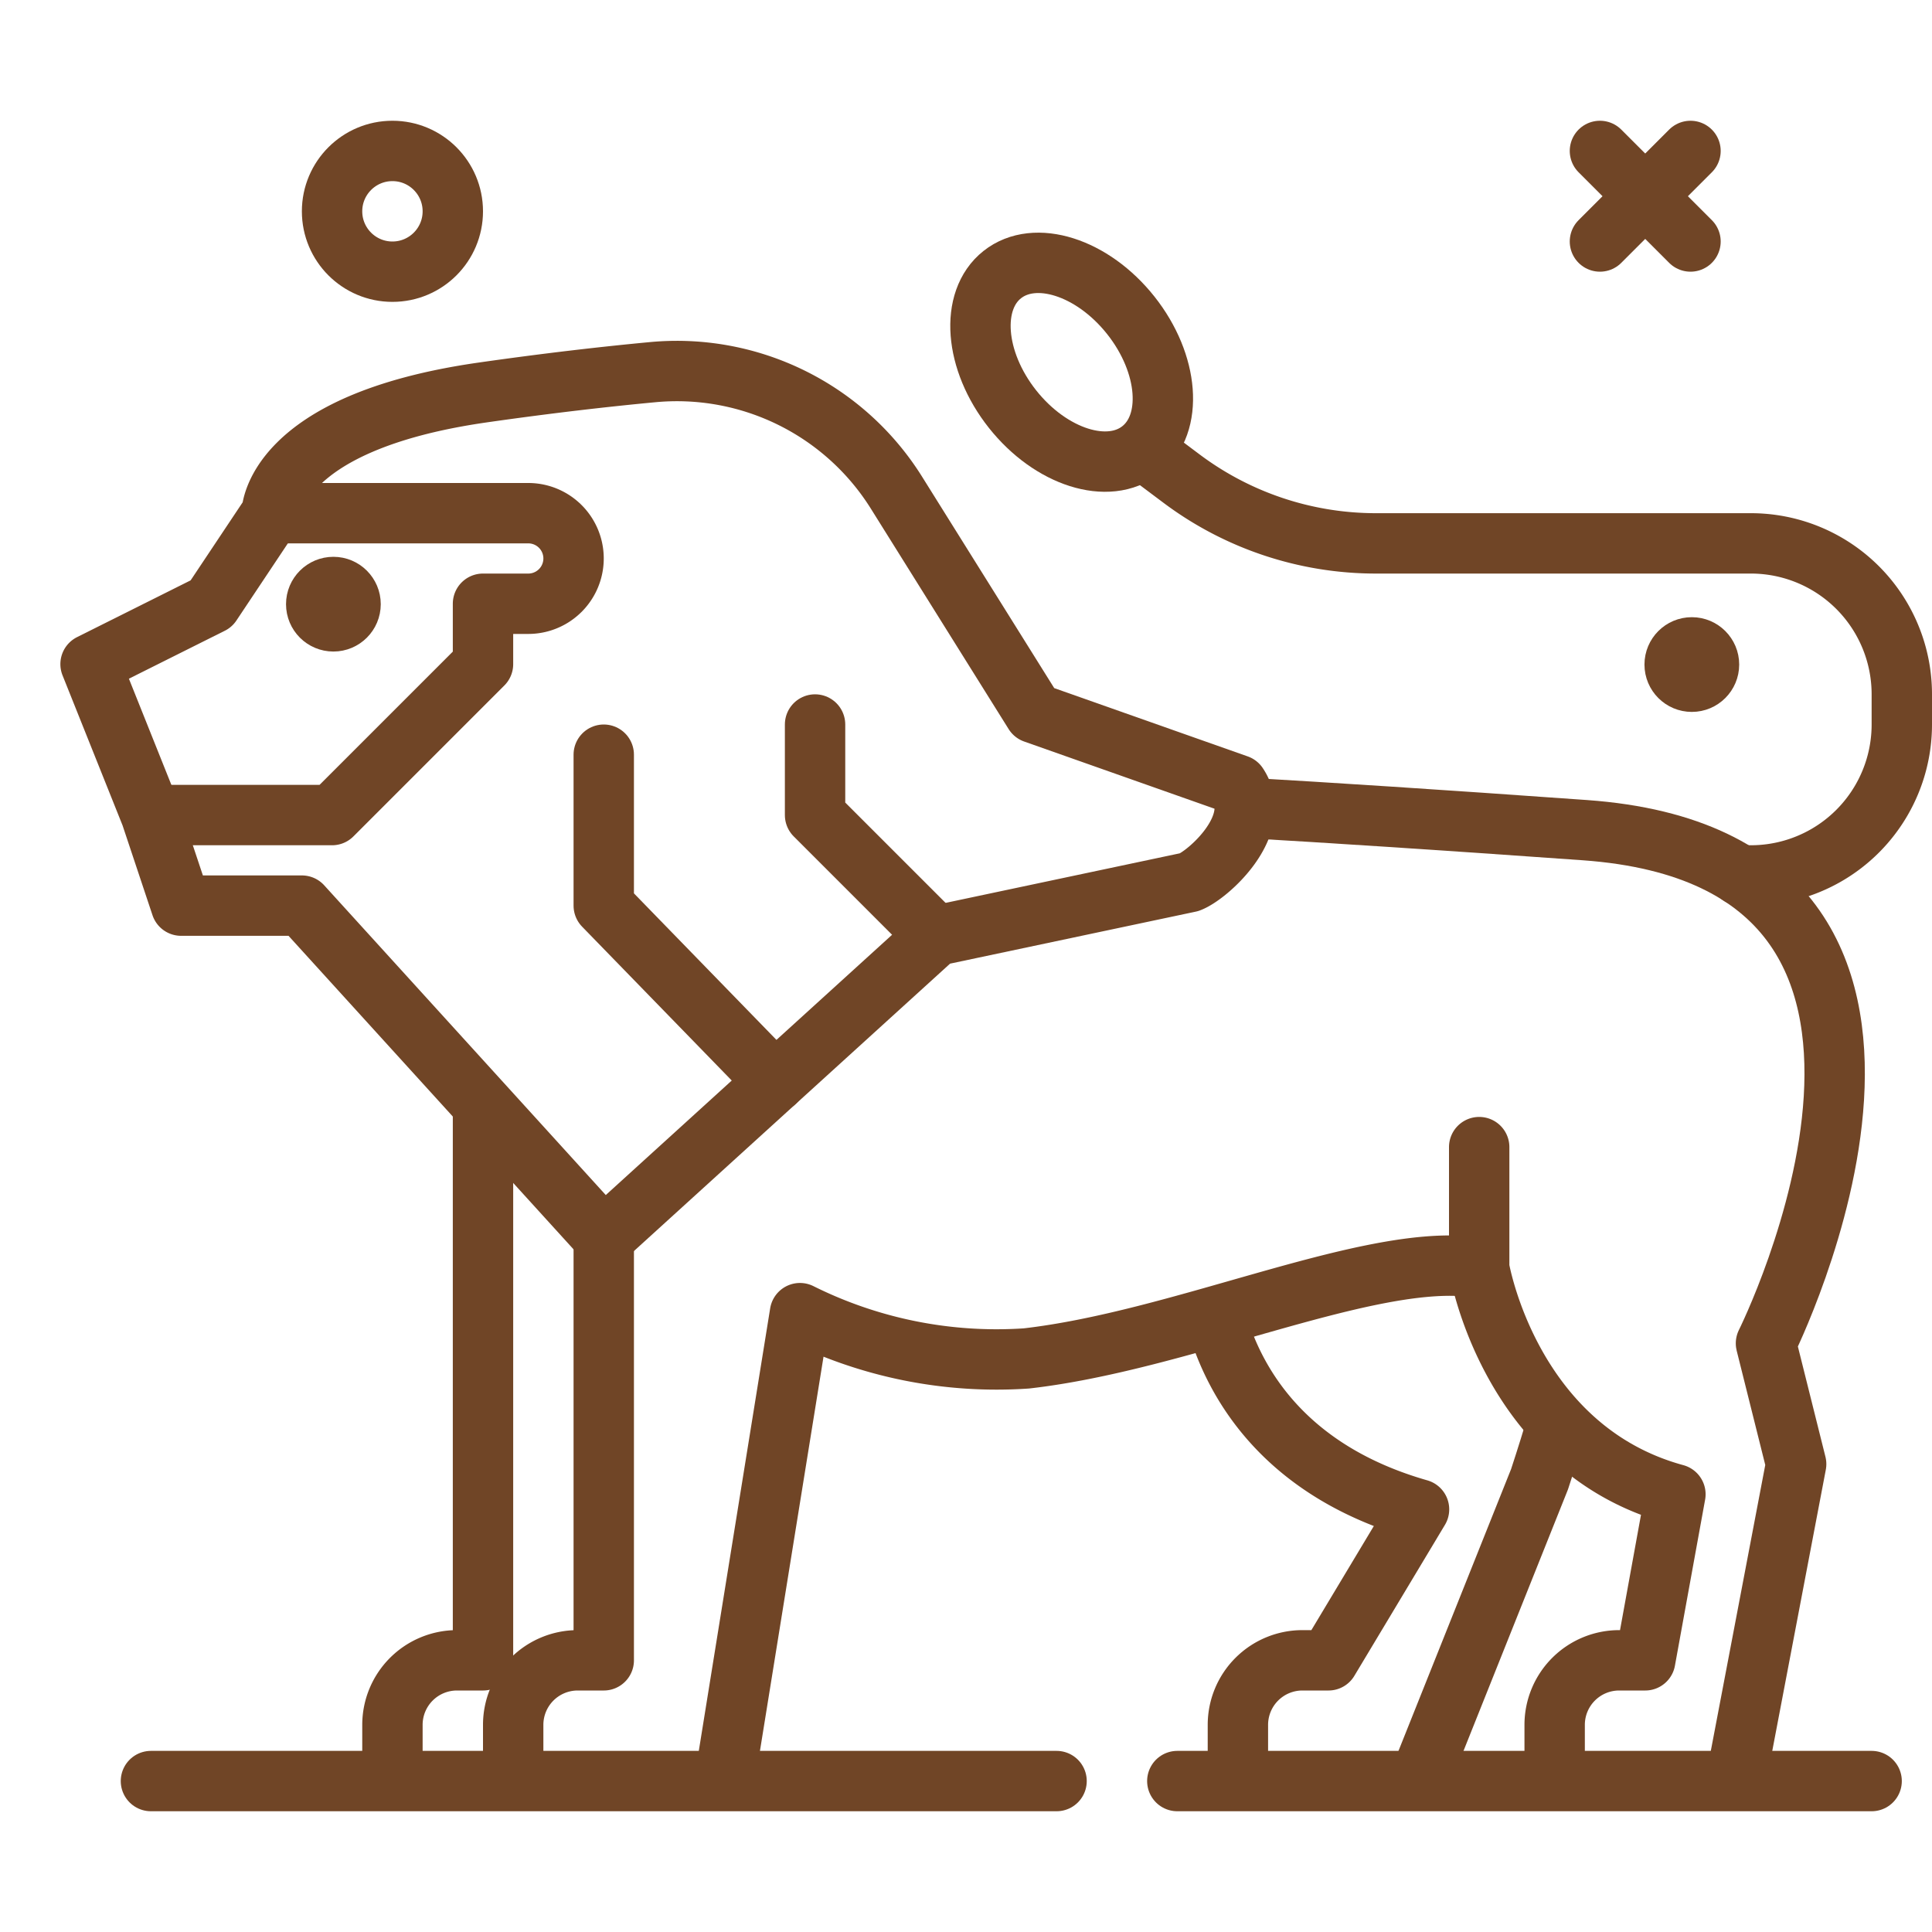 <!DOCTYPE svg PUBLIC "-//W3C//DTD SVG 1.1//EN" "http://www.w3.org/Graphics/SVG/1.1/DTD/svg11.dtd">
<!-- Uploaded to: SVG Repo, www.svgrepo.com, Transformed by: SVG Repo Mixer Tools -->
<svg width="800px" height="800px" viewBox="0 0 64 64" xmlns="http://www.w3.org/2000/svg" fill="#704526" stroke="#704526">
<g id="SVGRepo_bgCarrier" stroke-width="0"/>
<g id="SVGRepo_tracerCarrier" stroke-linecap="round" stroke-linejoin="round"/>
<g id="SVGRepo_iconCarrier"> <title>lion</title> <g id="lion"> <circle cx="13" cy="7" r="2" style="fill:none;stroke:#704526;stroke-linecap:round;stroke-linejoin:round;stroke-width:2px"/> <circle cx="56.044" cy="22.014" r="1.069"/> <line x1="53" y1="5" x2="56" y2="8" style="fill:none;stroke:#704526;stroke-linecap:round;stroke-linejoin:round;stroke-width:2px"/> <line x1="56" y1="5" x2="53" y2="8" style="fill:none;stroke:#704526;stroke-linecap:round;stroke-linejoin:round;stroke-width:2px"/> <path d="M16,36.953V55h-.862A2.138,2.138,0,0,0,13,57.138V58.76" style="fill:none;stroke:#704526;stroke-linecap:round;stroke-linejoin:round;stroke-width:2px"/> <path d="M47.1,58.76l3.9-9.76s.293-.89.5-1.589" style="fill:none;stroke:#704526;stroke-linecap:round;stroke-linejoin:round;stroke-width:2px"/> <path d="M40.371,43.986c.61,1.934,2.248,4.76,6.636,6.014l-3,5h-.862a2.138,2.138,0,0,0-2.138,2.138V58.76" style="fill:none;stroke:#704526;stroke-linecap:round;stroke-linejoin:round;stroke-width:2px"/> <path d="M57.546,58.76,59.5,48.5l-1-4s8-16-6-17c-5-.357-8.591-.586-11.149-.734" style="fill:none;stroke:#704526;stroke-linecap:round;stroke-linejoin:round;stroke-width:2px"/> <path d="M24.039,58.76,26.5,43.5A14.594,14.594,0,0,0,34,45c5.054-.577,11.019-3.338,14.559-3.054" style="fill:none;stroke:#704526;stroke-linecap:round;stroke-linejoin:round;stroke-width:2px"/> <path d="M20,41V55h-.862A2.138,2.138,0,0,0,17,57.138V58.76" style="fill:none;stroke:#704526;stroke-linecap:round;stroke-linejoin:round;stroke-width:2px"/> <path d="M57.645,29H58a5,5,0,0,0,5-5V23a5,5,0,0,0-5-5H45.578a10.729,10.729,0,0,1-6.44-2.147L38,15" style="fill:none;stroke:#704526;stroke-linecap:round;stroke-linejoin:round;stroke-width:2px"/> <ellipse cx="35.5" cy="12" rx="2.5" ry="3.703" transform="translate(0.223 24.639) rotate(-38.389)" style="fill:none;stroke:#704526;stroke-linecap:round;stroke-linejoin:round;stroke-width:2px"/> <circle cx="11.044" cy="20.014" r="1.069"/> <path d="M49,38v4s1,6,6.5,7.5l-1,5.5h-.862A2.138,2.138,0,0,0,51.5,57.138V58.76" style="fill:none;stroke:#704526;stroke-linecap:round;stroke-linejoin:round;stroke-width:2px"/> <line x1="5" y1="59" x2="35" y2="59" style="fill:none;stroke:#704526;stroke-linecap:round;stroke-linejoin:round;stroke-width:2px"/> <line x1="39" y1="59" x2="62" y2="59" style="fill:none;stroke:#704526;stroke-linecap:round;stroke-linejoin:round;stroke-width:2px"/> <path d="M9,17h8.5a1.5,1.5,0,0,1,0,3H16v2l-5,5H5" style="fill:none;stroke:#704526;stroke-linejoin:round;stroke-width:2px"/> <path d="M9,17s0-3,7-4c2.169-.31,4.05-.524,5.613-.671a8.578,8.578,0,0,1,8.089,4l4.558,7.292L41,26h0c.888,1.331-1,3-1.6,3.222L31,31,20,41,10,30H6L5,27,3,22l4-2Z" style="fill:none;stroke:#704526;stroke-linecap:round;stroke-linejoin:round;stroke-width:2px"/> <polyline points="27 24 27 27 31 31" style="fill:none;stroke:#704526;stroke-linecap:round;stroke-linejoin:round;stroke-width:2px"/> <polyline points="20 25 20 30 25.678 35.838" style="fill:none;stroke:#704526;stroke-linecap:round;stroke-linejoin:round;stroke-width:2px"/> </g> </g>
</svg>